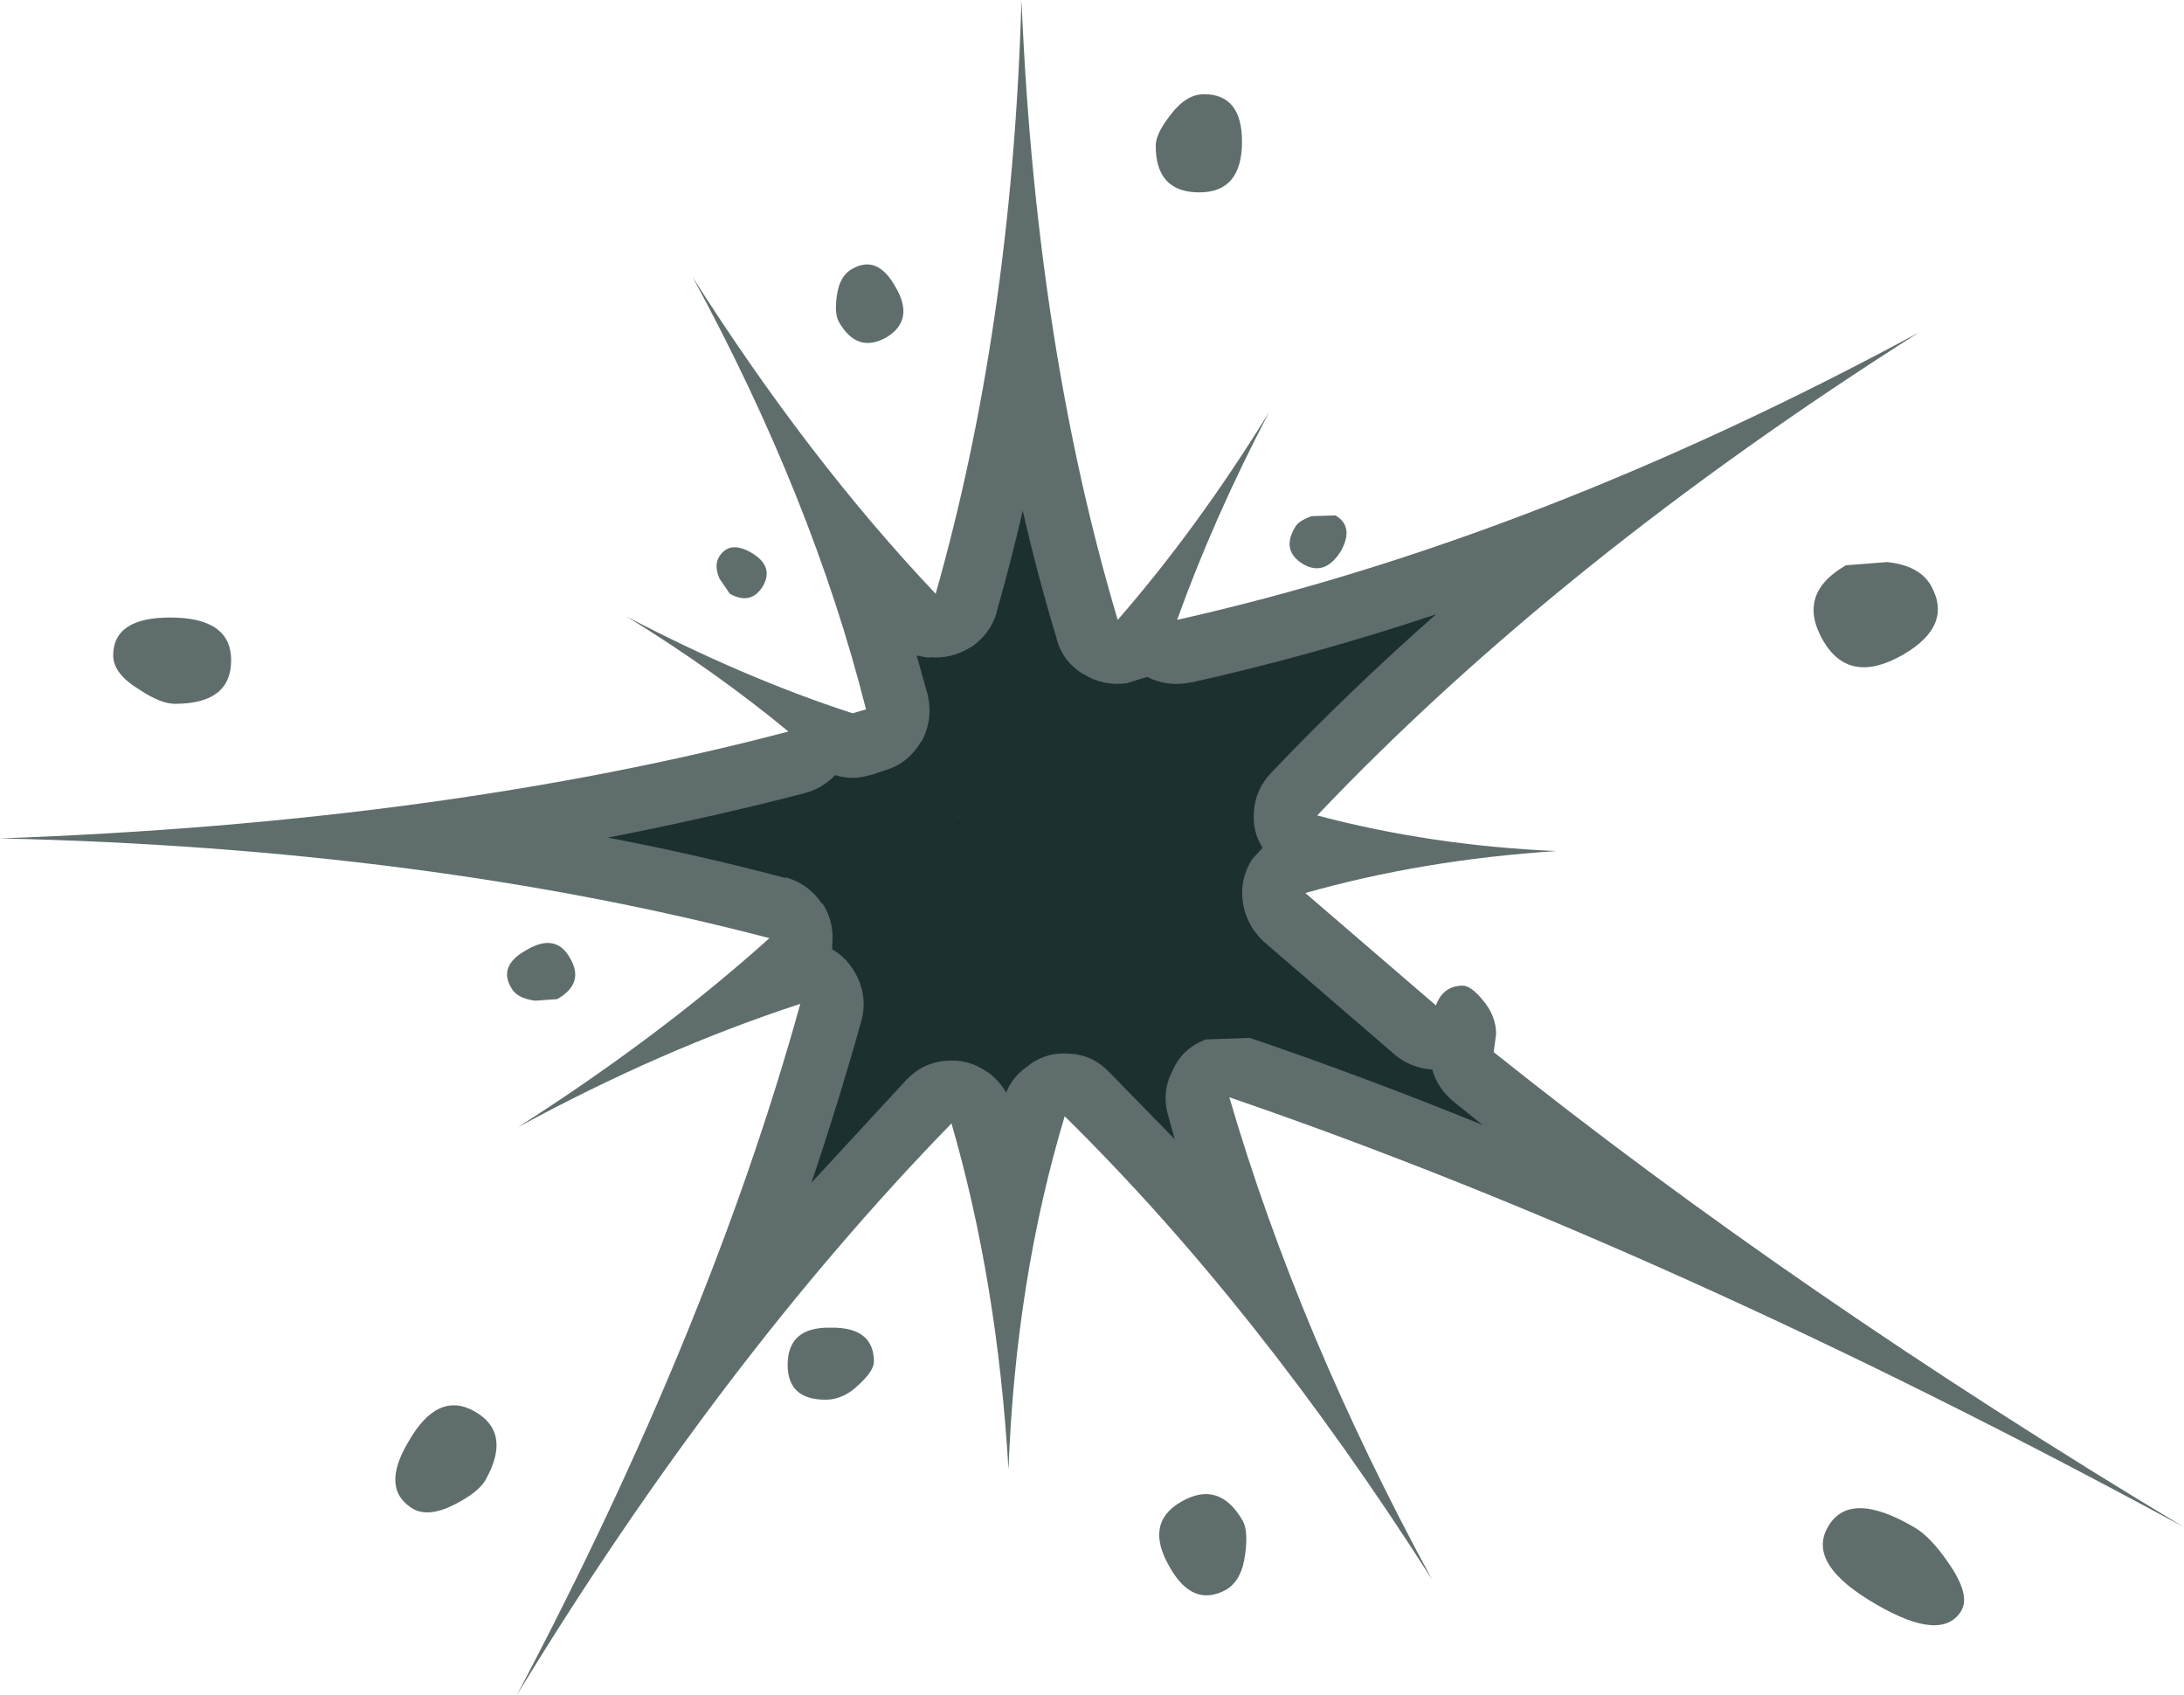 <?xml version="1.0" encoding="UTF-8" standalone="no"?>
<svg xmlns:ffdec="https://www.free-decompiler.com/flash" xmlns:xlink="http://www.w3.org/1999/xlink" ffdec:objectType="shape" height="535.25px" width="689.75px" viewBox="0 0 137.95 107.05" xmlns="http://www.w3.org/2000/svg">
  <g transform="matrix(1.0, 0.0, 0.0, 1.0, 64.15, 53.15)">
    <path d="M0.4 -52.5 L0.35 -52.5 0.35 -53.15 0.4 -52.5" fill="#1d3030" fill-opacity="0.702" fill-rule="evenodd" stroke="none"/>
    <path d="M0.4 -52.5 Q1.35 -31.1 6.45 -14.0 11.5 -19.8 16.0 -27.1 12.5 -20.4 10.2 -14.0 32.9 -19.1 57.05 -32.15 34.35 -17.75 19.05 -1.65 26.2 0.25 34.15 0.6 25.7 1.15 18.3 3.25 L26.55 10.35 Q27.0 9.1 28.25 9.1 28.75 9.1 29.5 10.0 30.35 11.0 30.35 12.15 L30.2 13.3 Q49.35 28.6 73.8 43.3 41.35 25.7 13.5 16.15 17.85 31.05 26.3 46.6 15.3 29.35 3.1 17.35 0.0 27.65 -0.45 39.65 -1.15 27.8 -4.05 17.8 -18.65 32.8 -31.5 53.9 -19.3 30.8 -13.6 10.25 -22.35 13.1 -31.45 18.05 -22.45 12.3 -15.55 6.1 -37.35 0.4 -64.15 -0.2 -36.2 -1.2 -14.35 -6.95 -18.95 -10.75 -24.55 -14.2 -17.2 -10.35 -10.3 -8.1 L-9.45 -8.35 Q-12.8 -21.65 -20.4 -35.65 -13.1 -24.15 -5.05 -15.65 -0.3 -32.35 0.35 -52.5 L0.4 -52.5 M9.75 -45.85 Q10.75 -47.2 11.9 -47.2 14.3 -47.2 14.3 -44.2 14.3 -41.0 11.6 -41.0 8.85 -41.0 8.85 -43.95 8.85 -44.7 9.75 -45.85 M20.2 -20.6 Q21.4 -19.9 20.55 -18.35 19.55 -16.75 18.2 -17.5 16.75 -18.35 17.65 -19.85 17.85 -20.25 18.7 -20.55 L20.2 -20.6 M51.0 -12.7 Q49.3 -15.65 52.45 -17.45 L55.05 -17.65 Q57.05 -17.45 57.8 -16.2 59.25 -13.65 56.05 -11.8 52.65 -9.85 51.0 -12.7 M51.3 43.3 Q52.65 40.9 56.75 43.3 57.8 43.9 58.95 45.6 60.3 47.55 59.75 48.55 58.55 50.6 54.4 48.2 49.95 45.65 51.3 43.3 M10.45 41.7 Q12.85 40.3 14.35 42.9 14.7 43.55 14.5 45.0 14.3 46.65 13.3 47.25 11.2 48.4 9.75 45.85 8.1 43.05 10.45 41.7 M-49.55 -11.45 Q-49.55 -8.7 -53.1 -8.7 -54.0 -8.7 -55.35 -9.6 -57.0 -10.6 -57.0 -11.75 -57.0 -14.15 -53.4 -14.15 -49.55 -14.15 -49.55 -11.45 M-8.15 -31.85 Q-10.0 -30.8 -11.15 -32.8 -11.45 -33.3 -11.3 -34.4 -11.15 -35.7 -10.35 -36.15 -8.75 -37.1 -7.6 -35.05 -6.35 -32.95 -8.15 -31.85 M-18.75 -17.95 Q-18.1 -19.05 -16.7 -18.25 -15.25 -17.4 -15.95 -16.15 -16.7 -14.9 -18.05 -15.65 L-18.7 -16.6 Q-19.05 -17.4 -18.75 -17.95 M-0.05 0.25 L0.0 0.25 0.0 0.2 -0.05 0.2 -0.05 0.25 M-28.15 7.35 Q-27.2 8.95 -28.95 9.95 L-30.35 10.05 Q-31.5 9.9 -31.85 9.25 -32.7 7.85 -30.9 6.85 -29.05 5.75 -28.15 7.35 M-34.15 36.0 Q-31.8 37.35 -33.5 40.35 -33.95 41.1 -35.4 41.85 -37.05 42.7 -38.05 42.15 -40.15 40.9 -38.35 37.9 -36.5 34.65 -34.15 36.0 M-11.7 30.7 Q-8.95 30.65 -8.95 32.85 -8.95 33.4 -9.85 34.25 -10.85 35.25 -12.0 35.25 -14.4 35.25 -14.4 33.05 -14.4 30.65 -11.7 30.7" fill="#1d3030" fill-opacity="0.702" fill-rule="evenodd" stroke="none"/>
    <path d="M-11.4 -4.2 Q-10.3 -3.85 -9.2 -4.2 L-9.15 -4.2 -8.25 -4.5 Q-6.75 -4.95 -5.95 -6.35 L-5.95 -6.3 Q-5.2 -7.7 -5.55 -9.25 L-6.25 -11.75 -5.45 -11.6 -5.5 -11.65 Q-4.05 -11.5 -2.8 -12.3 L-2.85 -12.25 Q-1.6 -13.1 -1.2 -14.45 L-1.2 -14.5 Q-0.3 -17.65 0.45 -20.9 1.4 -16.75 2.6 -12.8 L2.6 -12.75 Q3.0 -11.35 4.3 -10.55 L4.25 -10.6 Q5.5 -9.8 7.0 -10.0 L8.3 -10.4 Q9.6 -9.75 11.05 -10.05 L11.1 -10.05 Q18.75 -11.75 26.55 -14.35 21.0 -9.45 16.15 -4.35 15.15 -3.3 15.05 -1.9 L15.05 -1.85 Q14.95 -0.65 15.6 0.4 L14.95 1.1 Q14.15 2.35 14.35 3.8 14.55 5.25 15.65 6.3 L24.0 13.5 Q25.0 14.3 26.3 14.4 L26.35 14.45 26.35 14.5 Q26.7 15.65 27.7 16.45 L29.5 17.9 Q22.0 14.85 14.8 12.4 L11.95 12.5 11.9 12.55 Q10.5 13.1 9.9 14.5 9.2 15.85 9.65 17.35 L10.05 18.8 5.9 14.55 Q4.9 13.5 3.5 13.4 L3.45 13.4 Q2.05 13.25 0.85 14.1 L0.9 14.1 Q-0.15 14.75 -0.6 15.85 -1.05 15.05 -1.85 14.5 L-1.8 14.55 Q-3.0 13.7 -4.45 13.85 L-4.5 13.85 Q-5.9 14.0 -6.9 15.05 L-12.9 21.55 Q-11.15 16.35 -9.75 11.35 -9.35 9.9 -10.0 8.55 -10.55 7.4 -11.6 6.8 L-11.55 6.6 -11.6 6.65 Q-11.4 5.15 -12.2 3.9 L-12.25 3.9 Q-13.1 2.65 -14.55 2.25 L-14.55 2.3 Q-20.0 0.85 -25.75 -0.25 -19.35 -1.5 -13.35 -3.05 -12.2 -3.35 -11.4 -4.2 M-3.6 -1.6 L-3.65 -1.55 -3.65 -1.5 -3.6 -1.6" fill="#1d3030" fill-rule="evenodd" stroke="none"/>
  </g>
</svg>
